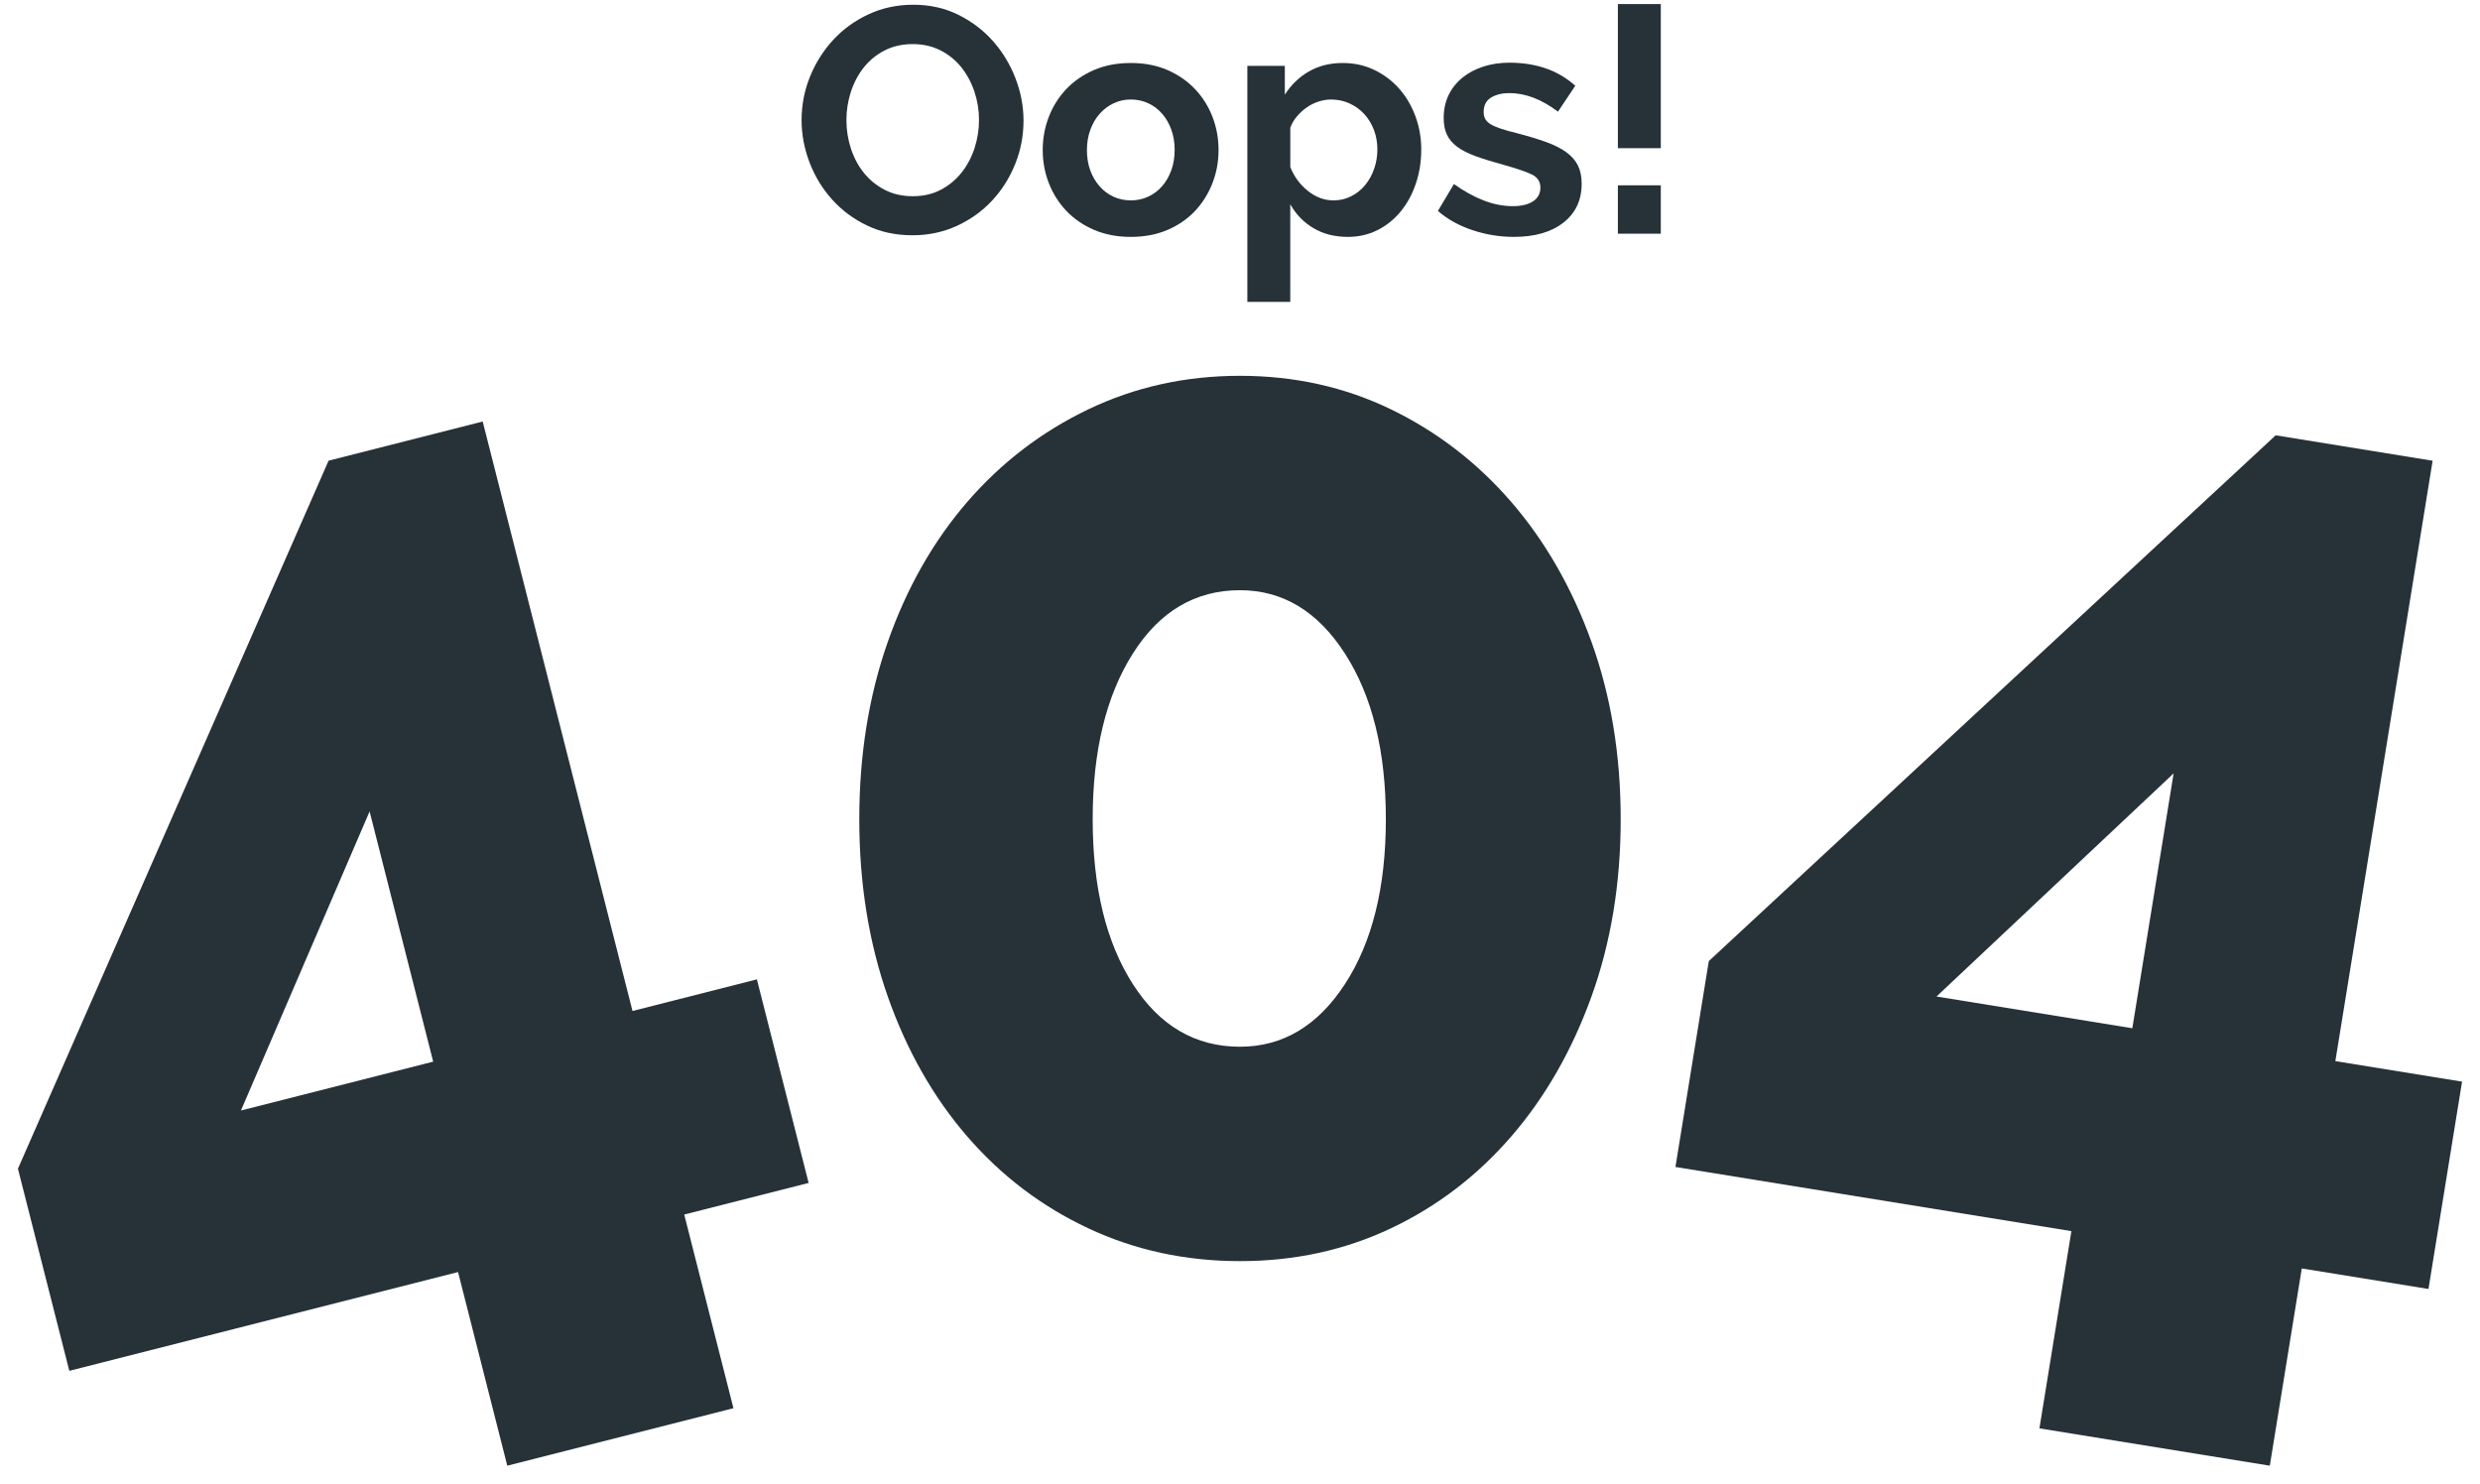 <svg width="117" height="70" viewBox="0 0 117 70" fill="none" xmlns="http://www.w3.org/2000/svg">
<path d="M23.932 69.149L21.61 60.013L3.27 64.674L0.846 55.137L15.502 21.734L22.772 19.886L29.84 47.697L35.708 46.205L38.149 55.809L32.28 57.3L34.602 66.437L23.932 69.149ZM11.367 52.392L20.437 50.087L17.437 38.282L11.367 52.392Z" fill="#263238"/>
<path d="M76.46 38.648C76.46 41.676 76.001 44.463 75.084 47.009C74.165 49.555 72.904 51.757 71.298 53.615C69.692 55.473 67.8 56.918 65.622 57.95C63.442 58.982 61.068 59.498 58.499 59.498C55.929 59.498 53.545 58.982 51.343 57.95C49.141 56.918 47.237 55.472 45.631 53.615C44.025 51.757 42.776 49.555 41.881 47.009C40.987 44.463 40.539 41.676 40.539 38.648C40.539 35.621 40.987 32.834 41.881 30.288C42.776 27.741 44.025 25.54 45.631 23.682C47.237 21.824 49.141 20.368 51.343 19.312C53.545 18.258 55.929 17.73 58.499 17.73C61.068 17.73 63.442 18.258 65.622 19.312C67.8 20.368 69.692 21.824 71.298 23.682C72.904 25.54 74.165 27.741 75.084 30.288C76.001 32.834 76.46 35.621 76.46 38.648ZM65.381 38.648C65.381 35.438 64.738 32.834 63.454 30.838C62.169 28.843 60.518 27.845 58.5 27.845C56.389 27.845 54.703 28.843 53.442 30.838C52.18 32.834 51.55 35.438 51.55 38.648C51.55 41.86 52.18 44.452 53.442 46.424C54.703 48.397 56.389 49.383 58.5 49.383C60.518 49.383 62.169 48.397 63.454 46.424C64.738 44.452 65.381 41.86 65.381 38.648Z" fill="#263238"/>
<path d="M96.215 67.388L97.723 58.083L79.043 55.056L80.617 45.343L107.361 20.537L114.765 21.737L110.176 50.062L116.154 51.03L114.569 60.812L108.592 59.843L107.084 69.149L96.215 67.388ZM91.36 47.014L100.598 48.511L102.546 36.487L91.36 47.014Z" fill="#263238"/>
<path d="M43.044 11.1C42.259 11.1 41.546 10.947 40.907 10.64C40.267 10.333 39.718 9.925 39.26 9.416C38.801 8.908 38.447 8.326 38.195 7.671C37.943 7.017 37.817 6.347 37.817 5.662C37.817 4.947 37.95 4.262 38.217 3.607C38.484 2.952 38.852 2.373 39.32 1.869C39.788 1.366 40.345 0.965 40.99 0.668C41.634 0.371 42.334 0.223 43.09 0.223C43.865 0.223 44.573 0.381 45.212 0.698C45.852 1.016 46.398 1.431 46.852 1.945C47.305 2.459 47.657 3.043 47.909 3.697C48.161 4.352 48.287 5.017 48.287 5.692C48.287 6.407 48.156 7.089 47.894 7.739C47.632 8.389 47.27 8.963 46.806 9.462C46.343 9.96 45.789 10.358 45.145 10.655C44.5 10.952 43.8 11.1 43.044 11.1ZM39.932 5.661C39.932 6.125 40.002 6.573 40.143 7.006C40.284 7.439 40.488 7.822 40.755 8.154C41.022 8.487 41.349 8.753 41.737 8.955C42.125 9.156 42.566 9.257 43.059 9.257C43.563 9.257 44.009 9.154 44.396 8.947C44.784 8.741 45.111 8.466 45.379 8.124C45.645 7.782 45.847 7.396 45.983 6.968C46.119 6.54 46.187 6.105 46.187 5.661C46.187 5.198 46.114 4.75 45.968 4.316C45.821 3.883 45.615 3.501 45.348 3.168C45.081 2.836 44.754 2.572 44.367 2.375C43.979 2.179 43.543 2.08 43.06 2.08C42.556 2.08 42.108 2.184 41.715 2.39C41.322 2.596 40.995 2.868 40.733 3.206C40.471 3.543 40.272 3.926 40.136 4.354C40 4.783 39.932 5.218 39.932 5.661Z" fill="#263238"/>
<path d="M53.349 11.176C52.704 11.176 52.125 11.065 51.611 10.844C51.097 10.622 50.662 10.322 50.304 9.945C49.947 9.567 49.672 9.131 49.481 8.638C49.289 8.144 49.193 7.625 49.193 7.081C49.193 6.528 49.289 6.004 49.481 5.51C49.672 5.017 49.947 4.581 50.304 4.203C50.662 3.826 51.097 3.526 51.611 3.304C52.125 3.083 52.704 2.972 53.349 2.972C53.993 2.972 54.57 3.083 55.079 3.304C55.587 3.526 56.02 3.826 56.378 4.203C56.735 4.581 57.01 5.017 57.201 5.51C57.393 6.004 57.488 6.528 57.488 7.081C57.488 7.625 57.393 8.144 57.201 8.638C57.01 9.131 56.738 9.567 56.386 9.945C56.033 10.322 55.6 10.622 55.087 10.844C54.572 11.065 53.993 11.176 53.349 11.176ZM51.278 7.081C51.278 7.434 51.331 7.754 51.437 8.041C51.543 8.328 51.689 8.577 51.875 8.789C52.061 9 52.28 9.164 52.532 9.28C52.784 9.396 53.056 9.454 53.348 9.454C53.64 9.454 53.912 9.396 54.164 9.28C54.416 9.164 54.635 9 54.821 8.789C55.007 8.577 55.153 8.325 55.259 8.033C55.365 7.741 55.417 7.419 55.417 7.066C55.417 6.724 55.364 6.407 55.259 6.115C55.153 5.823 55.007 5.571 54.821 5.359C54.634 5.147 54.415 4.984 54.164 4.868C53.912 4.752 53.64 4.694 53.348 4.694C53.056 4.694 52.784 4.755 52.532 4.876C52.28 4.996 52.061 5.163 51.875 5.374C51.688 5.586 51.542 5.837 51.437 6.13C51.331 6.422 51.278 6.739 51.278 7.081Z" fill="#263238"/>
<path d="M63.591 11.176C62.967 11.176 62.423 11.038 61.96 10.76C61.496 10.484 61.134 10.109 60.872 9.635V14.243H58.847V3.108H60.615V4.468C60.907 4.005 61.285 3.639 61.748 3.372C62.211 3.105 62.745 2.972 63.349 2.972C63.883 2.972 64.377 3.08 64.83 3.297C65.283 3.513 65.674 3.806 66.001 4.173C66.328 4.541 66.585 4.974 66.772 5.472C66.958 5.971 67.051 6.498 67.051 7.051C67.051 7.626 66.966 8.165 66.794 8.668C66.623 9.172 66.383 9.61 66.076 9.983C65.769 10.355 65.404 10.647 64.981 10.859C64.558 11.07 64.095 11.176 63.591 11.176ZM62.912 9.454C63.214 9.454 63.493 9.388 63.75 9.257C64.007 9.126 64.226 8.95 64.407 8.729C64.588 8.507 64.729 8.25 64.83 7.958C64.931 7.666 64.981 7.364 64.981 7.051C64.981 6.719 64.926 6.409 64.815 6.122C64.704 5.835 64.551 5.586 64.355 5.374C64.158 5.163 63.926 4.997 63.66 4.876C63.393 4.755 63.103 4.695 62.791 4.695C62.6 4.695 62.403 4.727 62.202 4.793C62.001 4.858 61.814 4.951 61.643 5.073C61.472 5.193 61.318 5.335 61.182 5.496C61.047 5.657 60.943 5.833 60.873 6.024V7.883C61.054 8.336 61.331 8.711 61.704 9.008C62.075 9.305 62.479 9.454 62.912 9.454Z" fill="#263238"/>
<path d="M71.418 11.176C70.753 11.176 70.103 11.07 69.469 10.859C68.834 10.648 68.29 10.345 67.837 9.952L68.592 8.683C69.076 9.026 69.547 9.285 70.005 9.461C70.463 9.638 70.919 9.726 71.372 9.726C71.775 9.726 72.092 9.65 72.324 9.499C72.556 9.348 72.672 9.131 72.672 8.849C72.672 8.567 72.536 8.361 72.263 8.23C71.992 8.099 71.548 7.948 70.934 7.777C70.42 7.636 69.982 7.5 69.619 7.369C69.257 7.238 68.965 7.089 68.743 6.923C68.521 6.757 68.361 6.565 68.26 6.349C68.159 6.132 68.109 5.873 68.109 5.57C68.109 5.168 68.186 4.805 68.343 4.482C68.499 4.16 68.718 3.886 69 3.659C69.282 3.432 69.612 3.259 69.99 3.138C70.367 3.017 70.777 2.957 71.221 2.957C71.815 2.957 72.371 3.042 72.89 3.214C73.409 3.385 73.885 3.662 74.318 4.045L73.502 5.268C73.099 4.966 72.709 4.745 72.331 4.604C71.953 4.463 71.578 4.392 71.206 4.392C70.863 4.392 70.576 4.463 70.344 4.604C70.112 4.745 69.996 4.971 69.996 5.284C69.996 5.425 70.024 5.541 70.08 5.631C70.135 5.722 70.223 5.802 70.344 5.873C70.465 5.943 70.624 6.011 70.82 6.076C71.016 6.142 71.26 6.21 71.552 6.28C72.096 6.421 72.562 6.562 72.95 6.703C73.338 6.844 73.655 7.005 73.902 7.187C74.148 7.368 74.33 7.577 74.446 7.813C74.561 8.05 74.619 8.335 74.619 8.667C74.619 9.443 74.332 10.055 73.758 10.503C73.185 10.952 72.404 11.176 71.418 11.176Z" fill="#263238"/>
<path d="M76.327 6.991V0.192H78.352V6.991H76.327ZM76.327 11.025V8.743H78.352V11.025H76.327Z" fill="#263238"/>
</svg>
